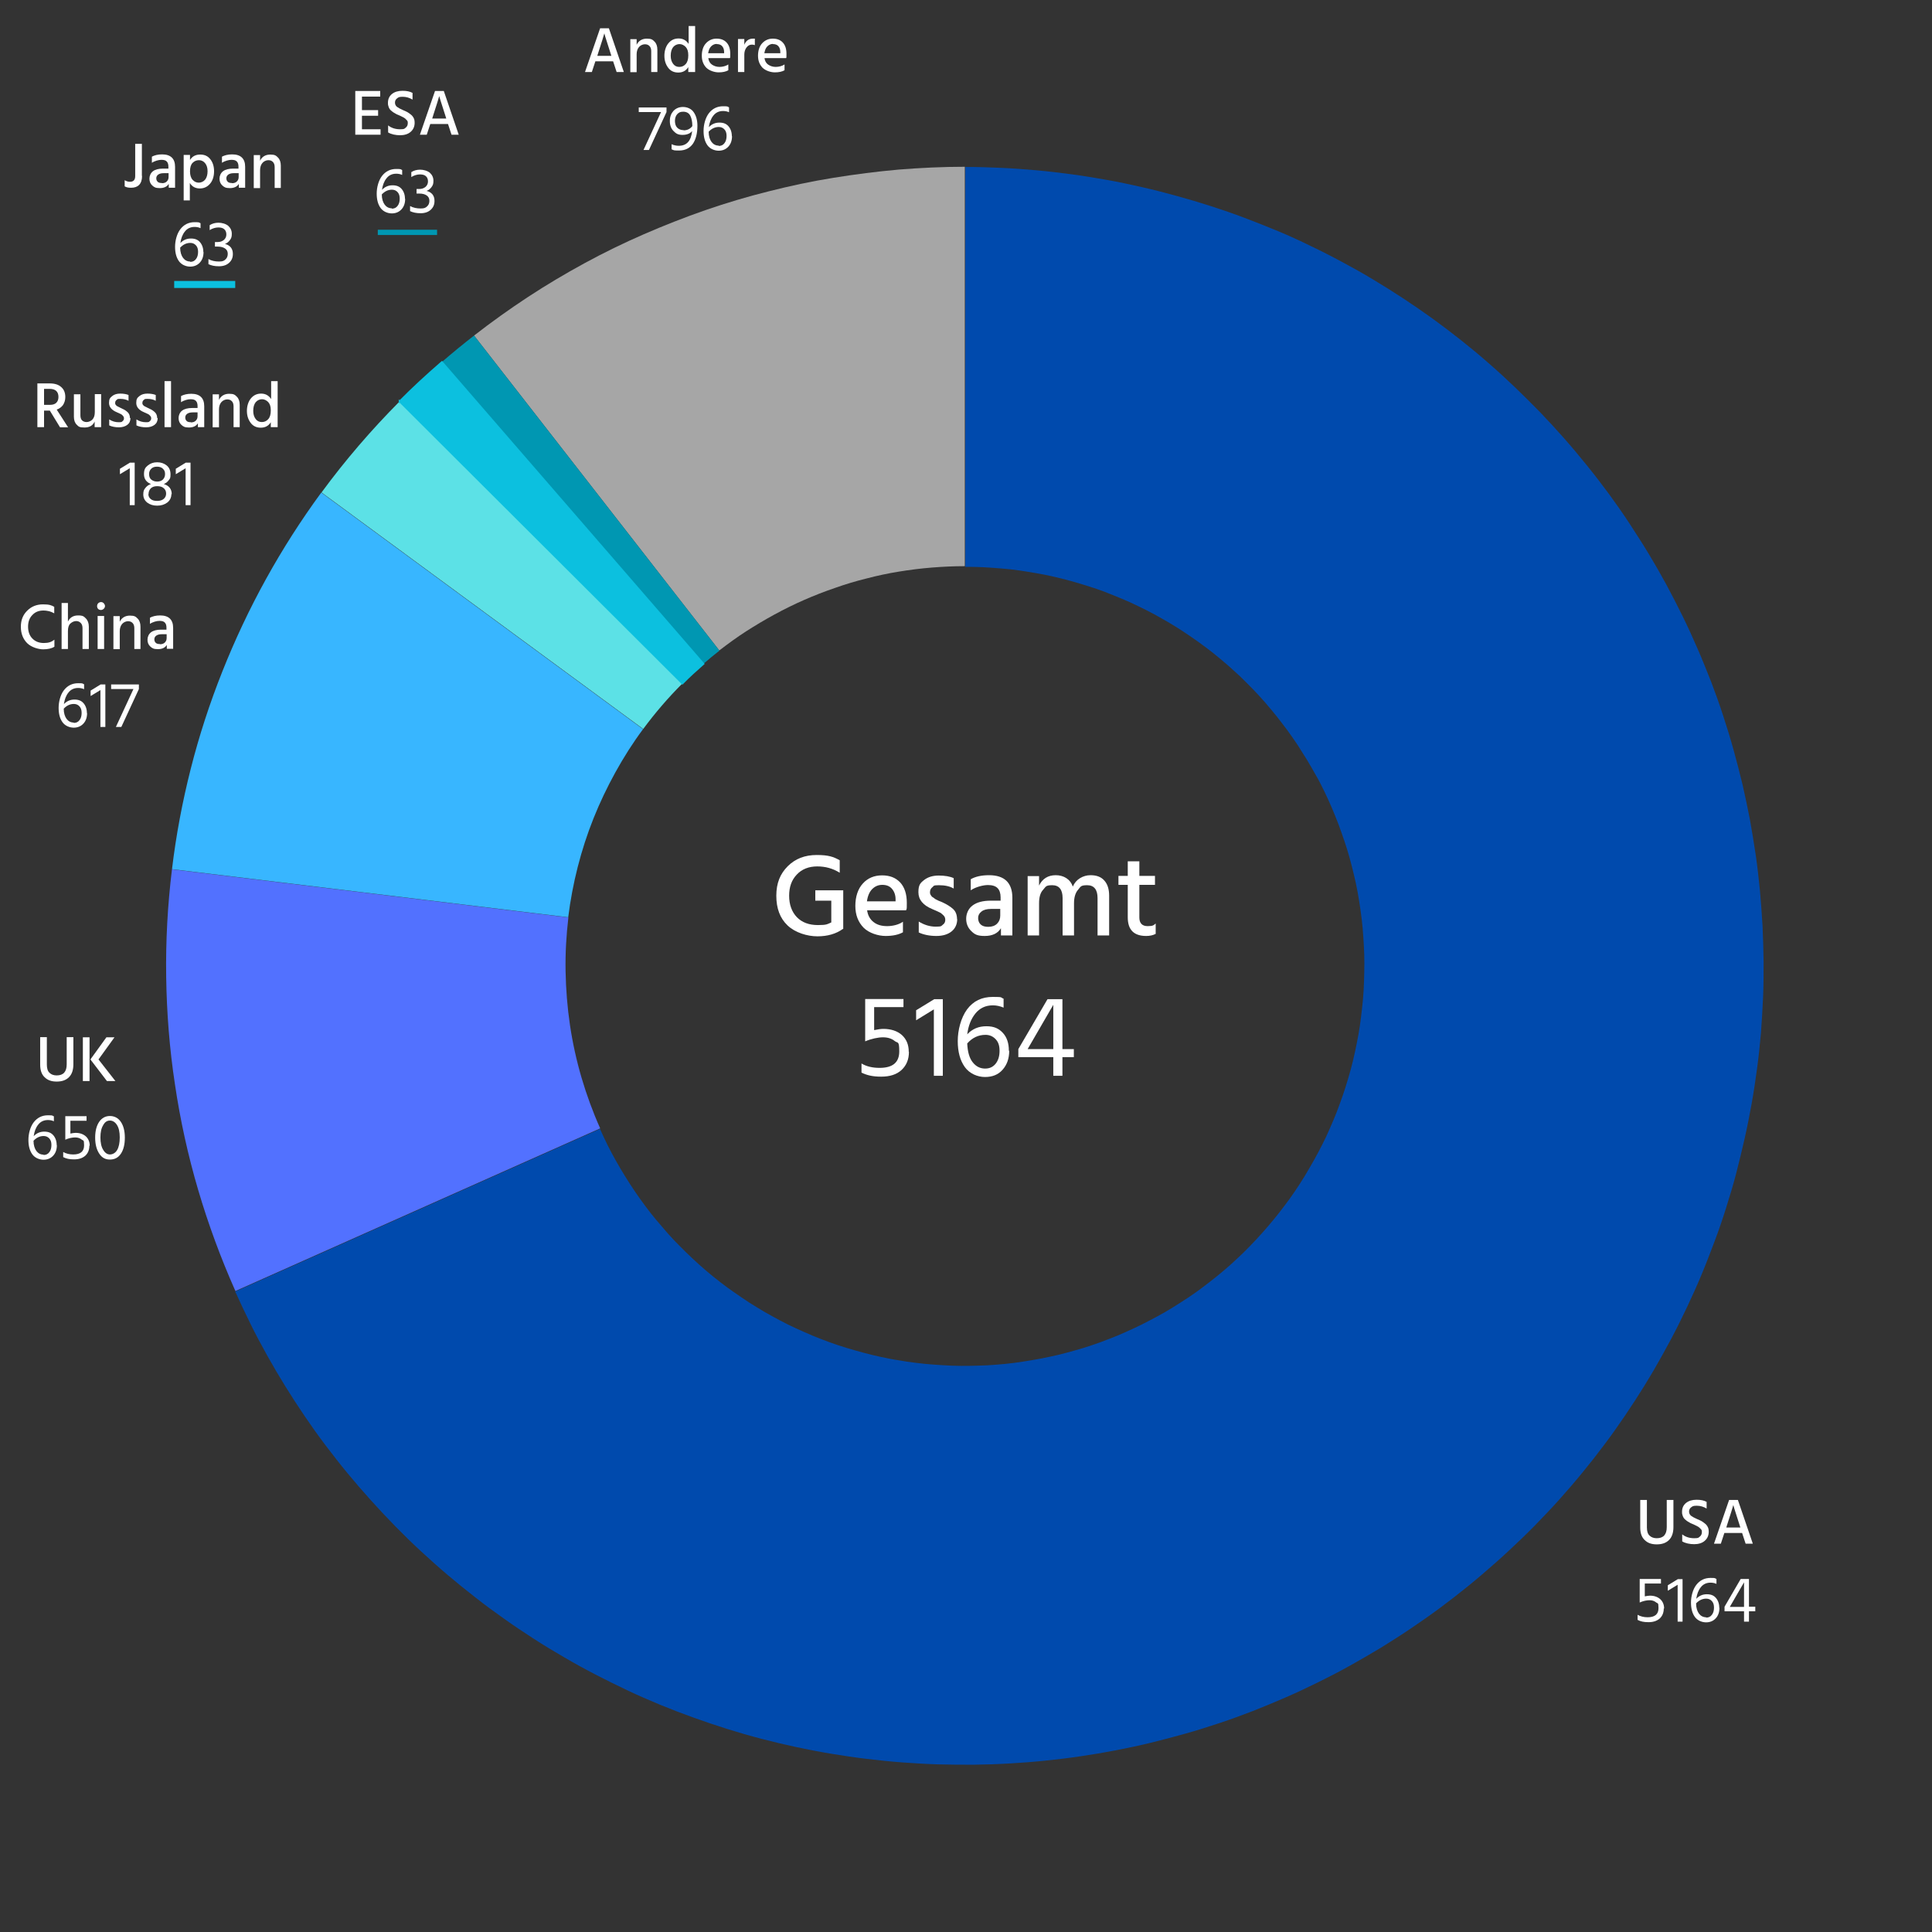 <?xml version="1.0" encoding="UTF-8"?>
<svg id="Ebene_2" data-name="Ebene 2" xmlns="http://www.w3.org/2000/svg" xmlns:xlink="http://www.w3.org/1999/xlink" viewBox="0 0 1100 1100">
  <rect x="0" y="0" width="1100" height="1100" fill="#333333" stroke="none"/>
  <defs>
    <style>
      .cls-1 {
        fill: none;
      }

      .cls-2 {
        fill: #0097b2;
      }

      .cls-3 {
        fill: #0cc0df;
        stroke: #0cc0df;
        stroke-miterlimit: 10;
      }

      .cls-4 {
        fill: #004aad;
      }

      .cls-5 {
        fill: #a6a6a6;
      }

      .cls-6 {
        fill: #fff;
      }

      .cls-7 {
        fill: #5271ff;
      }

      .cls-8 {
        fill: #5ce1e6;
      }

      .cls-9 {
        fill: #38b6ff;
      }

      .cls-10 {
        clip-path: url(#clippath);
      }
    </style>
    <clipPath id="clippath">
      <rect class="cls-1" x="133.42" y="94.85" width="872" height="910.3"/>
    </clipPath>
  </defs>
  <g>
    <g class="cls-10">
      <path class="cls-4" d="M549.42,95.05c6.8,0,13.6.2,20.3.5,6.8.3,13.5.8,20.3,1.4s13.5,1.4,20.2,2.3,13.4,2,20.1,3.2,13.3,2.6,19.9,4.1c6.6,1.5,13.2,3.2,19.7,5s13,3.7,19.5,5.8c6.5,2.1,12.9,4.3,19.2,6.7,6.4,2.4,12.6,4.9,18.9,7.5s12.4,5.4,18.5,8.4c6.1,2.9,12.2,6,18.1,9.2,6,3.2,11.9,6.5,17.7,10s11.6,7.1,17.2,10.8,11.3,7.6,16.7,11.5c5.5,4,10.9,8.1,16.2,12.3s10.5,8.5,15.6,13c5.1,4.4,10.1,9,15,13.7s9.7,9.5,14.4,14.3c4.7,4.9,9.3,9.9,13.8,15s8.8,10.3,13.1,15.6c4.3,5.3,8.4,10.7,12.4,16.1,4,5.5,7.9,11,11.6,16.7s7.4,11.4,10.9,17.2,6.9,11.7,10.1,17.6c3.2,6,6.3,12,9.3,18.1s5.8,12.3,8.5,18.5,5.2,12.5,7.7,18.8c2.4,6.3,4.7,12.7,6.8,19.2,2.1,6.4,4.1,12.9,5.9,19.4,1.8,6.5,3.5,13.1,5.1,19.7,1.5,6.6,2.9,13.2,4.2,19.9,1.2,6.7,2.3,13.4,3.3,20.1s1.7,13.4,2.4,20.2c.6,6.8,1.1,13.5,1.5,20.3.3,6.8.5,13.5.6,20.3,0,6.8,0,13.6-.3,20.3s-.7,13.5-1.2,20.3c-.6,6.8-1.3,13.5-2.2,20.2s-1.9,13.4-3.1,20.1c-1.2,6.7-2.5,13.3-4,19.9-1.5,6.6-3.1,13.2-4.8,19.8s-3.7,13.1-5.7,19.5-4.2,12.9-6.6,19.2-4.8,12.7-7.4,18.9c-2.6,6.3-5.4,12.4-8.3,18.6-2.9,6.1-5.9,12.2-9.1,18.2-3.2,6-6.5,11.9-9.9,17.8-3.4,5.8-7,11.6-10.7,17.3s-7.5,11.3-11.4,16.8-8,10.9-12.2,16.3c-4.2,5.3-8.5,10.6-12.9,15.7-4.4,5.1-8.9,10.2-13.6,15.1-4.6,4.9-9.4,9.8-14.3,14.5-4.9,4.7-9.8,9.3-14.9,13.8-5.1,4.5-10.2,8.9-15.5,13.2s-10.6,8.4-16.1,12.5c-5.4,4-11,7.9-16.6,11.7s-11.3,7.4-17.1,11c-5.8,3.5-11.7,6.9-17.6,10.2-5.9,3.3-11.9,6.4-18,9.4s-12.2,5.9-18.4,8.6c-6.2,2.7-12.5,5.3-18.8,7.8-6.3,2.4-12.7,4.8-19.1,6.9s-12.9,4.2-19.4,6-13.1,3.6-19.7,5.2-13.2,3-19.9,4.3-13.3,2.4-20.1,3.4c-6.7,1-13.4,1.8-20.2,2.5-6.7.7-13.5,1.2-20.3,1.6s-13.5.6-20.3.7c-6.8,0-13.6,0-20.3-.2-6.8-.2-13.5-.6-20.3-1.1s-13.5-1.2-20.2-2-13.4-1.8-20.1-2.9c-6.7-1.1-13.3-2.4-20-3.8-6.6-1.4-13.2-3-19.8-4.7s-13.1-3.6-19.5-5.6-12.9-4.2-19.3-6.5-12.7-4.7-19-7.3-12.5-5.3-18.6-8.2-12.2-5.9-18.2-9c-6-3.1-12-6.4-17.8-9.8-5.9-3.4-11.7-6.9-17.4-10.6-5.7-3.7-11.3-7.4-16.9-11.4-5.5-3.9-11-7.9-16.3-12.1-5.4-4.2-10.6-8.4-15.8-12.8s-10.2-8.9-15.2-13.5-9.8-9.3-14.6-14.2-9.4-9.8-13.9-14.8-9-10.2-13.3-15.4-8.5-10.6-12.6-16-8-10.9-11.8-16.5-7.5-11.3-11.1-17.1-7-11.6-10.3-17.5-6.5-11.9-9.5-18-5.9-12.2-8.7-18.4l207.7-92.6c1.4,3.1,2.8,6.2,4.3,9.2,1.5,3,3.1,6,4.8,9,1.7,3,3.4,5.9,5.2,8.8s3.6,5.7,5.5,8.5,3.9,5.6,5.9,8.3,4.1,5.4,6.3,8c2.2,2.6,4.4,5.2,6.6,7.7s4.6,5,7,7.4,4.8,4.8,7.3,7.1,5,4.6,7.6,6.8,5.2,4.3,7.9,6.4c2.7,2.1,5.4,4.1,8.2,6,2.8,2,5.6,3.8,8.4,5.7,2.9,1.8,5.8,3.6,8.7,5.3s5.9,3.3,8.9,4.9c3,1.6,6,3.1,9.1,4.5s6.2,2.8,9.3,4.1,6.3,2.5,9.5,3.7,6.4,2.2,9.6,3.2,6.5,1.9,9.8,2.8c3.3.9,6.6,1.7,9.9,2.4s6.6,1.4,10,1.9c3.3.6,6.7,1.1,10.1,1.5s6.7.8,10.1,1,6.8.5,10.2.6,6.8.2,10.2.1c3.4,0,6.8-.2,10.2-.3,3.4-.2,6.8-.5,10.1-.8,3.4-.3,6.7-.8,10.1-1.3,3.4-.5,6.7-1.1,10-1.7,3.3-.6,6.6-1.4,9.9-2.1,3.3-.8,6.6-1.7,9.8-2.6,3.3-.9,6.5-1.9,9.7-3s6.4-2.2,9.6-3.5c3.2-1.2,6.3-2.5,9.4-3.9s6.2-2.8,9.2-4.3,6-3.1,9-4.7,5.9-3.3,8.8-5.1c2.9-1.8,5.7-3.6,8.6-5.5,2.8-1.9,5.6-3.8,8.3-5.9,2.7-2,5.4-4.1,8-6.2s5.2-4.3,7.8-6.6c2.5-2.3,5-4.6,7.4-6.9,2.4-2.4,4.8-4.8,7.1-7.3s4.6-5,6.8-7.6,4.4-5.2,6.5-7.9,4.1-5.4,6.1-8.1c2-2.8,3.9-5.6,5.7-8.4,1.8-2.8,3.6-5.7,5.3-8.7,1.7-2.9,3.4-5.9,5-8.9s3.1-6,4.6-9.1c1.4-3.1,2.8-6.2,4.1-9.3s2.6-6.3,3.7-9.5c1.2-3.2,2.3-6.4,3.3-9.6,1-3.2,2-6.5,2.9-9.8s1.7-6.6,2.4-9.9c.7-3.3,1.4-6.6,2-10,.6-3.3,1.1-6.7,1.5-10.1.4-3.4.8-6.7,1.1-10.1.3-3.4.5-6.8.6-10.2s.2-6.8.2-10.2-.1-6.8-.3-10.2-.4-6.8-.7-10.1c-.3-3.4-.7-6.7-1.2-10.1s-1-6.7-1.6-10-1.3-6.6-2.1-9.9-1.6-6.6-2.5-9.8c-.9-3.3-1.9-6.5-3-9.7s-2.2-6.4-3.4-9.6-2.5-6.3-3.8-9.4-2.8-6.2-4.2-9.2c-1.5-3-3-6.1-4.7-9s-3.3-5.9-5.1-8.8-3.6-5.8-5.4-8.6c-1.9-2.8-3.8-5.6-5.8-8.3-2-2.7-4.1-5.4-6.2-8.1-2.1-2.6-4.3-5.2-6.5-7.8-2.2-2.5-4.5-5-6.9-7.5-2.3-2.4-4.8-4.8-7.2-7.2-2.5-2.3-5-4.6-7.5-6.8-2.6-2.2-5.2-4.4-7.8-6.5-2.7-2.1-5.4-4.2-8.1-6.1-2.8-2-5.5-3.9-8.4-5.8-2.8-1.9-5.7-3.7-8.6-5.4-2.9-1.7-5.9-3.4-8.8-5-3-1.6-6-3.1-9.1-4.6s-6.1-2.9-9.3-4.2-6.3-2.6-9.4-3.8-6.4-2.3-9.6-3.3c-3.2-1-6.5-2-9.7-2.9s-6.6-1.7-9.9-2.5c-3.3-.8-6.6-1.4-10-2-3.3-.6-6.7-1.1-10-1.6s-6.7-.8-10.1-1.1c-3.4-.3-6.8-.5-10.1-.7-3.4-.2-6.8-.2-10.2-.2V95.05h-.2Z"/>
    </g>
    <path class="cls-7" d="M134.02,735.05c-8.3-18.7-15.4-37.9-21.2-57.6s-10.2-39.7-13.2-60c-3.1-20.3-4.7-40.7-5-61.2s.8-40.9,3.3-61.3l225.7,27.4c-1.2,10.2-1.8,20.4-1.6,30.7s1,20.5,2.5,30.6,3.7,20.1,6.6,30c2.9,9.8,6.4,19.4,10.6,28.8l-207.7,92.6h0Z"/>
    <path class="cls-9" d="M97.92,494.95c2.3-19.3,5.9-38.4,10.7-57.3,4.8-18.9,10.8-37.3,18-55.4s15.5-35.7,24.9-52.7,19.9-33.4,31.4-49.1l183.2,134.7c-5.8,7.8-11,16-15.7,24.5s-8.9,17.3-12.5,26.3-6.6,18.3-9,27.7-4.2,19-5.4,28.6l-225.7-27.4.1.1Z"/>
    <path class="cls-8" d="M183.02,280.45c13.5-18.4,28.4-35.7,44.5-51.9l161,160.6c-8.1,8.1-15.5,16.7-22.3,25.9l-183.2-134.7v.1Z"/>
    <path class="cls-5" d="M269.92,191.05c9.9-7.7,20.1-15,30.6-21.9s21.3-13.3,32.3-19.3,22.3-11.5,33.8-16.5,23.2-9.6,35-13.7c11.9-4.1,23.9-7.7,36-10.7,12.2-3.1,24.4-5.7,36.8-7.7s24.8-3.6,37.3-4.7c12.5-1,25-1.6,37.6-1.6v227.4c-6.3,0-12.5.3-18.8.8s-12.5,1.3-18.7,2.3-12.3,2.3-18.4,3.9c-6.1,1.5-12.1,3.3-18,5.4-5.9,2-11.8,4.3-17.5,6.8s-11.4,5.3-16.9,8.3-10.9,6.2-16.2,9.6-10.3,7.1-15.3,10.9l-139.7-179.4.1.1Z"/>
    <path class="cls-2" d="M251.52,206.15c6-5.2,12.1-10.2,18.4-15.1l139.7,179.4c-3.1,2.4-6.2,5-9.2,7.6l-148.9-171.8v-.1Z"/>
    <path class="cls-3" d="M227.52,228.55c7.7-7.8,15.8-15.2,24.1-22.4l148.9,171.8c-4.1,3.6-8.2,7.3-12,11.2l-161-160.6h0Z"/>
  </g>
  <g>
    <path class="cls-6" d="M952.78,869.4c0,3.2-.8,5.7-2.5,7.4s-4,2.5-7,2.5-5.2-.8-6.9-2.5c-1.7-1.6-2.5-4-2.5-7.1v-15.7h3.8v15.7c0,2.1.5,3.7,1.5,4.6,1,1,2.4,1.5,4.1,1.5,3.8,0,5.7-2.1,5.7-6.3v-15.5h3.8v15.4h0Z"/>
    <path class="cls-6" d="M972.88,872.1c0,2.2-.8,3.9-2.3,5.2s-3.6,1.9-6,1.9-5-.5-6.8-1.6v-4c1.9,1.5,4.2,2.2,6.8,2.2s2.4-.3,3.2-.9c.8-.6,1.2-1.5,1.2-2.6s-.2-1.3-.7-1.8c-.5-.6-1-1-1.5-1.3s-1.4-.7-2.4-1.2c-.6-.3-1.1-.5-1.4-.6-.3-.1-.7-.3-1.3-.7-.6-.3-1-.6-1.3-.8s-.6-.5-1.1-.9c-.4-.4-.7-.8-.9-1.2s-.4-.9-.5-1.4c-.2-.5-.2-1.1-.2-1.7,0-2.1.8-3.8,2.3-5s3.5-1.8,6-1.8,4.2.4,5.7,1.2v3.8c-1.7-1-3.5-1.6-5.6-1.6s-2.4.3-3.2.9c-.8.6-1.2,1.4-1.2,2.4s.4,1.8,1.1,2.4c.8.6,1.9,1.2,3.5,1.9,1,.4,1.8.8,2.4,1.1.6.3,1.2.8,2,1.4.8.6,1.3,1.3,1.7,2.1s.5,1.7.5,2.8v-.2Z"/>
    <path class="cls-6" d="M979.88,878.9h-4l8.6-24.9h5l8.5,24.9h-4.1l-2-6.1h-10.1l-2,6.1h.1ZM983.28,868.4l-.4,1.3h8l-.4-1.3c-.9-2.9-1.7-5.3-2.3-7.2s-1-3.1-1.1-3.6l-.2-.7c-.3,1.2-1.5,5-3.6,11.5Z"/>
    <path class="cls-6" d="M947.28,915.8c0,2.4-.8,4.3-2.3,5.7-1.6,1.4-3.7,2.1-6.4,2.1s-4.5-.4-6.2-1.3v-2.9c1.6.9,3.5,1.4,5.7,1.4,4.1,0,6.2-1.7,6.2-5.2s-.5-2.5-1.4-3.3c-1-.8-2.2-1.2-3.7-1.2s-3.7.4-5.6,1.3v-13.4h12.1v2.6h-9.2v7.3c1.1-.2,2.1-.4,2.9-.4,2.5,0,4.4.7,5.9,2,1.4,1.3,2.2,3.1,2.2,5.3h-.2Z"/>
    <path class="cls-6" d="M958.08,923.3h-2.9v-21l-5.6,3.4v-3.1l5.7-3.5h2.7v24.2h.1Z"/>
    <path class="cls-6" d="M978.98,915.4c0,2.5-.7,4.5-2.1,6s-3.2,2.3-5.5,2.3-4.9-1-6.4-3.1-2.2-4.8-2.2-8.2,1-7.4,3-10,4.7-4,8.1-4,2.2.2,3.4.6v2.8c-1.1-.5-2.2-.7-3.4-.7-2.3,0-4.2.9-5.5,2.6-1.4,1.7-2.2,3.9-2.6,6.6,1.6-1.7,3.6-2.6,6-2.6s4,.7,5.2,2.1,1.9,3.3,1.9,5.6h.1ZM971.38,921c1.4,0,2.5-.5,3.3-1.6.8-1,1.2-2.4,1.2-4.1s-.4-2.8-1.2-3.7-1.9-1.4-3.2-1.4c-2.2,0-4.1.9-5.8,2.7,0,2.6.7,4.6,1.7,5.9,1,1.3,2.4,2,4,2v.2Z"/>
    <path class="cls-6" d="M995.88,923.3h-2.9v-5.9h-11.1v-2.6l9.2-15.8h4.7v15.8h3.6v2.6h-3.6v5.9h.1ZM984.88,914.9h8.1v-14l-8.1,14Z"/>
  </g>
  <g>
    <path class="cls-6" d="M479.9,528.9c-3.9,2.8-8.7,4.2-14.5,4.2s-12.7-2.1-17-6.2-6.4-9.7-6.4-16.9,2.2-12.5,6.5-16.8,9.8-6.4,16.5-6.4,9.5,1,13.1,3v7.1c-3.8-2.4-8.1-3.6-12.8-3.6s-8.7,1.5-11.6,4.6c-3,3.1-4.4,7.1-4.4,12.1s1.5,9.2,4.4,12.2,6.9,4.5,12,4.5,5.2-.5,7.6-1.5v-12.4h-9.1v-5.9h15.9v21.5h0v.5h-.2Z"/>
    <path class="cls-6" d="M514.1,530.8c-2.5,1.4-5.8,2.1-9.9,2.1s-9.4-1.6-12.5-4.7c-3.1-3.2-4.7-7.3-4.7-12.4s1.4-9.7,4.3-12.8c2.8-3.1,6.5-4.6,10.9-4.6s7.7,1.3,10.3,4c2.5,2.7,3.8,6.6,3.8,11.6s-.1,2.8-.4,4.3h-22.2c.4,2.9,1.7,5.2,3.7,6.7,2,1.6,4.6,2.3,7.7,2.3s6.6-.8,9-2.5v6ZM502.3,503.8c-2.2,0-4.1.8-5.7,2.4s-2.6,4-3,7h16.3v-1.2c0-2.5-.8-4.5-2.1-6-1.3-1.5-3.1-2.2-5.5-2.2h0Z"/>
    <path class="cls-6" d="M545,523.2c0,3-1.1,5.4-3.2,7.1-2.1,1.7-5,2.6-8.7,2.6s-7.3-.7-10-2v-6.2c3.1,1.9,6.3,2.9,9.7,2.9s3.1-.4,4-1.1c1-.7,1.4-1.6,1.4-2.8s-.4-1.9-1.1-2.6c-.8-.8-1.5-1.4-2.3-1.7-.8-.4-2.1-1-4-1.8-5.3-2.2-7.9-5.4-7.9-9.6s1.1-5.3,3.3-7,5-2.5,8.3-2.5,6.5.5,8.5,1.5v5.9c-2.2-1.3-5-1.9-8.4-1.9s-2.8.4-3.7,1.1-1.4,1.6-1.4,2.8,0,.6.1.9c0,.3.2.6.4.9s.3.5.5.7.4.4.8.6c.4.2.6.4.8.6s.5.3,1,.6c.5.2.8.4,1,.5s.6.3,1.2.5c.6.2.9.4,1.2.5,2.6,1.2,4.7,2.5,6.2,3.9s2.2,3.4,2.2,5.8l.1-.2Z"/>
    <path class="cls-6" d="M569.8,528.6c-1.7,2.8-4.8,4.3-9.1,4.3s-5.8-.9-7.7-2.8c-1.9-1.8-2.9-4.2-2.9-7s1.2-5.8,3.7-7.6c2.4-1.8,5.9-2.7,10.3-2.7h5.6v-1.9c0-2.3-.6-4.1-1.7-5.2-1.1-1.2-3-1.8-5.5-1.8s-6.9,1-9.8,3v-6.3c2.6-1.5,6.1-2.3,10.4-2.3,8.8,0,13.3,4.3,13.3,12.9v21.4h-6.5v-4h-.1ZM562.7,527.7c2.1,0,3.8-.6,5-1.8,1.2-1.2,1.8-2.7,1.8-4.6v-3.8h-5.1c-2.5,0-4.4.5-5.6,1.5-1.3,1-1.9,2.2-1.9,3.7s.5,2.8,1.5,3.7c1,.9,2.4,1.3,4.3,1.3h0Z"/>
    <path class="cls-6" d="M631.4,532.6h-6.5v-21.3c0-4.8-2-7.3-5.9-7.3s-3.7.9-5.2,2.6-2.3,4.3-2.3,7.7v18.3h-6.5v-21.3c0-4.8-2-7.3-5.9-7.3s-3.6.9-5.2,2.6c-1.6,1.7-2.3,4.3-2.3,7.7v18.3h-6.5v-33.8h6.5v5.4c1.9-3.9,5.1-5.9,9.5-5.9s8.3,2.2,9.7,6.5c.9-2.1,2.3-3.7,4.1-4.8,1.8-1.1,3.8-1.7,6-1.7,3.5,0,6.1,1,7.9,3.1,1.8,2,2.7,4.9,2.7,8.5v22.7h-.1Z"/>
    <path class="cls-6" d="M658,531.7c-1.5.8-3.3,1.2-5.4,1.2-7,0-10.5-3.5-10.5-10.6v-18.5h-5.3v-5.1h5.3v-8.3h6.6v8.3h8.9v5.1h-8.9v18.6c0,3.2,1.6,4.9,4.7,4.9s3.4-.5,4.6-1.5v5.9h0Z"/>
    <path class="cls-6" d="M517.5,598.9c0,4.3-1.4,7.7-4.2,10.3-2.8,2.6-6.7,3.8-11.6,3.8s-8.1-.8-11.2-2.3v-5.2c2.8,1.7,6.3,2.5,10.3,2.5,7.5,0,11.2-3.1,11.2-9.4s-.9-4.5-2.6-5.9-4-2.1-6.7-2.1-6.6.8-10.1,2.3v-24.1h21.8v4.6h-16.7v13.1c2-.4,3.7-.7,5.2-.7,4.4,0,8,1.2,10.6,3.5,2.6,2.4,3.9,5.5,3.9,9.5l.1.1Z"/>
    <path class="cls-6" d="M536.9,612.5h-5.2v-37.8l-10.1,6.2v-5.7l10.3-6.3h4.9v43.6h.1Z"/>
    <path class="cls-6" d="M574.6,598.3c0,4.4-1.3,8-3.8,10.8s-5.8,4.1-10,4.1-8.8-1.9-11.5-5.7-4-8.7-4-14.8,1.8-13.2,5.3-18c3.6-4.8,8.4-7.1,14.7-7.1s4,.3,6.1,1v5.1c-1.9-.8-3.9-1.3-6.1-1.3-4.2,0-7.5,1.6-10,4.7s-4,7.1-4.6,11.8c2.9-3.1,6.5-4.6,10.9-4.6s7.1,1.3,9.4,3.8c2.3,2.5,3.4,5.9,3.4,10.1l.2.1ZM560.9,608.4c2.5,0,4.5-.9,6-2.8,1.5-1.9,2.2-4.3,2.2-7.3s-.7-5-2.2-6.6-3.4-2.5-5.8-2.5c-4,0-7.5,1.6-10.4,4.9.2,4.7,1.2,8.3,3.1,10.7,1.9,2.4,4.2,3.6,7.1,3.6h0Z"/>
    <path class="cls-6" d="M604.9,612.5h-5.2v-10.6h-19.9v-4.6l16.6-28.4h8.5v28.4h6.5v4.6h-6.5v10.6h0ZM585.1,597.3h14.6v-25.2l-14.6,25.2Z"/>
  </g>
  <g>
    <path class="cls-6" d="M41.78,605.9c0,3.2-.8,5.7-2.5,7.4s-4,2.5-7,2.5-5.2-.8-6.9-2.5c-1.7-1.6-2.5-4-2.5-7.1v-15.7h3.8v15.7c0,2.1.5,3.7,1.5,4.6,1,1,2.4,1.5,4.1,1.5,3.8,0,5.7-2.1,5.7-6.3v-15.5h3.8v15.4h0Z"/>
    <path class="cls-6" d="M50.98,615.5h-3.8v-24.9h3.8v24.9ZM65.68,615.5h-4.8l-9.4-12.3,9.1-12.6h4.6l-9.1,12.6,9.7,12.4-.1-.1Z"/>
    <path class="cls-6" d="M32.38,652c0,2.5-.7,4.5-2.1,6s-3.2,2.3-5.5,2.3-4.9-1-6.4-3.1-2.2-4.8-2.2-8.2,1-7.4,3-10,4.7-4,8.1-4,2.2.2,3.4.6v2.8c-1.1-.5-2.2-.7-3.4-.7-2.3,0-4.2.9-5.5,2.6-1.4,1.7-2.2,3.9-2.6,6.6,1.6-1.7,3.6-2.6,6-2.6s4,.7,5.2,2.1,1.9,3.3,1.9,5.6h.1ZM24.78,657.6c1.4,0,2.5-.5,3.3-1.6.8-1,1.2-2.4,1.2-4.1s-.4-2.8-1.2-3.7c-.8-.9-1.9-1.4-3.2-1.4-2.2,0-4.1.9-5.8,2.7,0,2.6.7,4.6,1.7,5.9,1,1.3,2.4,2,4,2v.2Z"/>
    <path class="cls-6" d="M50.88,652.3c0,2.4-.8,4.3-2.3,5.7-1.6,1.4-3.7,2.1-6.4,2.1s-4.5-.4-6.2-1.3v-2.9c1.6.9,3.5,1.4,5.7,1.4,4.1,0,6.2-1.7,6.2-5.2s-.5-2.5-1.4-3.3c-1-.8-2.2-1.2-3.7-1.2s-3.7.4-5.6,1.3v-13.4h12.1v2.6h-9.2v7.3c1.1-.2,2.1-.4,2.9-.4,2.5,0,4.4.7,5.9,2,1.4,1.3,2.2,3.1,2.2,5.3h-.2Z"/>
    <path class="cls-6" d="M71.08,647.7c0,3.8-.7,6.8-2.2,9.1s-3.6,3.4-6.3,3.4-4.6-1.1-6.1-3.4c-1.5-2.3-2.3-5.3-2.3-9.1s.8-6.8,2.3-9,3.6-3.3,6.1-3.3,4.7,1.1,6.2,3.3,2.3,5.2,2.3,9ZM58.78,640.6c-1.1,1.7-1.6,4-1.6,7s.5,5.4,1.6,7.1c1,1.7,2.3,2.6,3.8,2.6s3.1-.8,4.1-2.5,1.5-4.1,1.5-7.2-.5-5.4-1.6-7.1c-1-1.6-2.4-2.5-4-2.5s-2.8.8-3.8,2.5v.1Z"/>
  </g>
  <g>
    <path class="cls-6" d="M30.98,368.2c-1.5,1-3.7,1.5-6.4,1.5s-6.8-1.2-9.1-3.5-3.6-5.4-3.6-9.3,1.2-6.8,3.6-9.2c2.4-2.4,5.4-3.6,9-3.6s4.8.5,6.4,1.4v3.7c-1.1-.6-2.1-1-2.9-1.2-.9-.2-2-.4-3.3-.4-2.5,0-4.6.8-6.2,2.5-1.7,1.7-2.5,3.9-2.5,6.7s.8,5.1,2.5,6.8c1.7,1.7,3.8,2.5,6.5,2.5s4.4-.6,6-1.9v4Z"/>
    <path class="cls-6" d="M50.58,369.5h-3.6v-11.8c0-1.3-.3-2.3-1-3s-1.5-1.1-2.6-1.1-2.3.5-3.3,1.4-1.4,2.4-1.4,4.3v10.2h-3.6v-26.2h3.6v10.6c1.1-2.3,3-3.5,5.8-3.5s3.3.6,4.4,1.7c1.1,1.1,1.7,2.7,1.7,4.7v12.7Z"/>
    <path class="cls-6" d="M59.78,345c0,.6-.2,1.1-.7,1.6-.4.4-1,.7-1.6.7s-1.2-.2-1.6-.6c-.4-.4-.6-1-.6-1.6s.2-1.2.6-1.6,1-.7,1.6-.7,1.2.2,1.6.7c.4.4.7,1,.7,1.6v-.1ZM59.28,369.5h-3.7v-18.8h3.7v18.8Z"/>
    <path class="cls-6" d="M80.08,369.5h-3.6v-11.8c0-1.3-.3-2.3-1-3s-1.5-1-2.6-1-2.4.5-3.3,1.5-1.4,2.4-1.4,4.2v10.2h-3.6v-18.8h3.6v3.2c1.1-2.3,3.1-3.5,5.8-3.5s3.3.6,4.4,1.7,1.6,2.7,1.6,4.6v12.7h.1Z"/>
    <path class="cls-6" d="M94.98,367.2c-1,1.6-2.7,2.4-5.1,2.4s-3.2-.5-4.3-1.5c-1.1-1-1.6-2.3-1.6-3.9s.7-3.2,2-4.2,3.3-1.5,5.7-1.5h3.1v-1.1c0-1.3-.3-2.3-.9-2.9-.6-.7-1.6-1-3.1-1s-3.8.6-5.4,1.7v-3.5c1.5-.8,3.4-1.3,5.8-1.3,4.9,0,7.4,2.4,7.4,7.1v11.9h-3.6v-2.2ZM91.08,366.8c1.2,0,2.1-.3,2.8-1,.7-.7,1-1.5,1-2.6v-2.1h-2.8c-1.4,0-2.4.3-3.1.8s-1.1,1.2-1.1,2.1.3,1.5.8,2,1.3.7,2.4.7v.1Z"/>
    <path class="cls-6" d="M49.58,406c0,2.5-.7,4.5-2.1,6s-3.2,2.3-5.5,2.3-4.9-1-6.4-3.1-2.2-4.8-2.2-8.2,1-7.4,3-10,4.7-4,8.1-4,2.2.2,3.4.6v2.8c-1.1-.5-2.2-.7-3.4-.7-2.3,0-4.2.9-5.5,2.6-1.4,1.7-2.2,3.9-2.6,6.6,1.6-1.7,3.6-2.6,6-2.6s4,.7,5.2,2.1,1.9,3.3,1.9,5.6h.1ZM41.98,411.6c1.4,0,2.5-.5,3.3-1.6.8-1,1.2-2.4,1.2-4.1s-.4-2.8-1.2-3.7c-.8-.9-1.9-1.4-3.2-1.4-2.2,0-4.1.9-5.8,2.7,0,2.6.7,4.6,1.7,5.9s2.4,2,4,2v.2Z"/>
    <path class="cls-6" d="M60.08,413.9h-2.9v-21l-5.6,3.4v-3.1l5.7-3.5h2.7v24.2h.1Z"/>
    <path class="cls-6" d="M69.08,413.9h-3.1l10-21.6h-12.7v-2.6h15.8v2.6s-10,21.6-10,21.6Z"/>
  </g>
  <g>
    <path class="cls-6" d="M25.08,243.2h-3.8v-24.9h7c2.9,0,5.1.7,6.6,2.1,1.6,1.4,2.3,3.3,2.3,5.7,0,1.8-.5,3.2-1.3,4.5-.9,1.2-2.1,2.1-3.6,2.6l6.5,10.1h-4.6l-5.8-9.5h-3.3v9.5-.1ZM28.38,221.4h-3.3v9.1h3.4c1.6,0,2.8-.4,3.6-1.2s1.2-1.9,1.2-3.3c0-3-1.7-4.6-5-4.6h.1Z"/>
    <path class="cls-6" d="M57.48,243.2h-3.6v-3.2c-1,2.3-2.9,3.4-5.8,3.4s-3.3-.5-4.4-1.6c-1.1-1.1-1.6-2.6-1.6-4.5v-12.8h3.7v11.9c0,1.3.3,2.3.9,2.9s1.5,1,2.6,1,2.5-.5,3.4-1.5,1.3-2.4,1.3-4.2v-10.2h3.6v18.8h-.1Z"/>
    <path class="cls-6" d="M74.28,238c0,1.7-.6,3-1.8,3.9-1.2.9-2.8,1.4-4.8,1.4s-4.1-.4-5.5-1.1v-3.4c1.7,1.1,3.5,1.6,5.4,1.6s1.7-.2,2.2-.6c.5-.4.8-.9.8-1.6s-.2-1-.6-1.5c-.4-.4-.8-.8-1.3-1-.4-.2-1.2-.5-2.2-1-2.9-1.2-4.4-3-4.4-5.3s.6-2.9,1.8-3.9,2.8-1.4,4.6-1.4,3.6.3,4.7.8v3.3c-1.2-.7-2.8-1.1-4.7-1.1s-1.5.2-2.1.6c-.5.4-.8.9-.8,1.6s0,.3,0,.5.1.3.2.5c0,.2.2.3.3.4,0,.1.2.2.4.4.2.1.4.2.5.3.1,0,.3.2.6.3.3.1.4.2.6.3.1,0,.3.2.6.3.3.1.5.2.6.3,1.5.6,2.6,1.4,3.4,2.2s1.2,1.9,1.2,3.2h.3Z"/>
    <path class="cls-6" d="M89.78,238c0,1.7-.6,3-1.8,3.9-1.2.9-2.8,1.4-4.8,1.4s-4.1-.4-5.5-1.1v-3.4c1.7,1.1,3.5,1.6,5.4,1.6s1.7-.2,2.2-.6c.5-.4.8-.9.8-1.6s-.2-1-.6-1.5c-.4-.4-.8-.8-1.3-1-.4-.2-1.2-.5-2.2-1-2.9-1.2-4.4-3-4.4-5.3s.6-2.9,1.8-3.9,2.8-1.4,4.6-1.4,3.6.3,4.7.8v3.3c-1.2-.7-2.8-1.1-4.7-1.1s-1.5.2-2.1.6c-.5.4-.8.9-.8,1.6s0,.3,0,.5.1.3.2.5c0,.2.2.3.3.4,0,.1.2.2.4.4.2.1.4.2.5.3.1,0,.3.2.6.3.3.1.4.2.6.3.1,0,.3.2.6.3.3.1.5.2.6.3,1.5.6,2.6,1.4,3.4,2.2s1.2,1.9,1.2,3.2h.3Z"/>
    <path class="cls-6" d="M97.38,243.2h-3.7v-26.2h3.7v26.2Z"/>
    <path class="cls-6" d="M112.68,241c-1,1.6-2.7,2.4-5.1,2.4s-3.2-.5-4.3-1.5c-1.1-1-1.6-2.3-1.6-3.9s.7-3.2,2-4.2,3.3-1.5,5.7-1.5h3.1v-1.1c0-1.3-.3-2.3-.9-2.9-.6-.7-1.6-1-3.1-1s-3.8.6-5.4,1.7v-3.5c1.5-.8,3.4-1.3,5.8-1.3,4.9,0,7.4,2.4,7.4,7.1v11.9h-3.6v-2.2ZM108.68,240.5c1.2,0,2.1-.3,2.8-1,.7-.7,1-1.5,1-2.6v-2.1h-2.8c-1.4,0-2.4.3-3.1.8s-1.1,1.2-1.1,2.1.3,1.5.8,2,1.3.7,2.4.7v.1Z"/>
    <path class="cls-6" d="M136.58,243.2h-3.6v-11.8c0-1.3-.3-2.3-1-3s-1.5-1-2.6-1-2.4.5-3.3,1.5c-.9,1-1.4,2.4-1.4,4.2v10.2h-3.6v-18.8h3.6v3.2c1.1-2.3,3.1-3.5,5.8-3.5s3.3.6,4.4,1.7,1.6,2.7,1.6,4.6v12.7h.1Z"/>
    <path class="cls-6" d="M157.88,243.2h-3.7v-2.8c-1.3,2.1-3.2,3.1-5.7,3.1s-4.4-.9-5.8-2.8-2.1-4.1-2.1-6.8.8-5.3,2.3-7.1,3.4-2.7,5.8-2.7,4.3,1,5.7,3.1v-10.2h3.7v26.2h-.2ZM144.18,234c0,1.9.5,3.4,1.4,4.6.9,1.2,2.1,1.7,3.5,1.7s2.6-.5,3.6-1.6,1.5-2.7,1.5-5-.5-3.7-1.5-4.8c-1-1-2.2-1.6-3.5-1.6s-2.7.6-3.6,1.7c-.9,1.1-1.4,2.8-1.4,4.9v.1Z"/>
    <path class="cls-6" d="M76.78,287.6h-2.9v-21l-5.6,3.4v-3.1l5.7-3.5h2.7v24.2h.1Z"/>
    <path class="cls-6" d="M97.58,281.3c0,2-.8,3.6-2.3,4.8-1.6,1.2-3.5,1.8-5.8,1.8s-4.1-.6-5.6-1.7c-1.5-1.2-2.3-2.7-2.3-4.7s.4-2.7,1.2-3.7c.8-1,1.8-1.8,3.2-2.2-2.6-1-4-2.9-4-5.6s.7-3.8,2.2-5,3.2-1.8,5.3-1.8,3.9.6,5.4,1.8,2.2,2.9,2.2,5.1-.3,2.4-1,3.3c-.7,1-1.6,1.7-2.8,2.2,3,.9,4.5,2.9,4.5,5.8l-.2-.1ZM84.48,281.3c0,1.1.4,2.1,1.3,2.8.9.8,2.1,1.1,3.7,1.1s2.9-.4,3.8-1.2c.9-.8,1.3-1.8,1.3-3s-.4-2.2-1.3-3-2.1-1.2-3.8-1.2-2.9.5-3.7,1.3c-.8.9-1.2,1.9-1.2,3.2h-.1ZM84.88,269.9c0,1.4.4,2.5,1.3,3.2s2,1.1,3.3,1.1,2.4-.4,3.2-1.1c.8-.8,1.3-1.8,1.3-3.2s-.4-2.2-1.2-3c-.8-.8-1.9-1.2-3.4-1.2s-2.5.4-3.3,1.2-1.2,1.8-1.2,3Z"/>
    <path class="cls-6" d="M108.58,287.6h-2.9v-21l-5.6,3.4v-3.1l5.7-3.5h2.7v24.2h.1Z"/>
  </g>
  <g>
    <path class="cls-6" d="M216.68,76.7h-14.4v-24.9h14.2v3.2h-10.4v7.7h9.2v3.2h-9.2v7.7h10.6v3.2-.1Z"/>
    <path class="cls-6" d="M236.08,69.9c0,2.2-.8,3.9-2.3,5.2s-3.6,1.9-6,1.9-5-.5-6.8-1.6v-4c1.9,1.5,4.2,2.2,6.8,2.2s2.4-.3,3.2-.9c.8-.6,1.2-1.5,1.2-2.6s-.2-1.3-.7-1.8c-.5-.6-1-1-1.5-1.3s-1.4-.7-2.4-1.2c-.6-.3-1.1-.5-1.4-.6-.3-.1-.7-.3-1.3-.7-.6-.3-1-.6-1.3-.8s-.6-.5-1.1-.9c-.4-.4-.7-.8-.9-1.2s-.4-.9-.5-1.4c-.2-.5-.2-1.1-.2-1.7,0-2.1.8-3.8,2.3-5s3.5-1.8,6-1.8,4.2.4,5.7,1.2v3.8c-1.7-1-3.5-1.6-5.6-1.6s-2.4.3-3.2.9c-.8.6-1.2,1.4-1.2,2.4s.4,1.8,1.1,2.4c.8.6,1.9,1.2,3.5,1.9,1,.4,1.8.8,2.4,1.1.6.3,1.2.8,2,1.4.8.6,1.3,1.3,1.7,2.1s.5,1.7.5,2.8v-.2Z"/>
    <path class="cls-6" d="M243.08,76.7h-4l8.6-24.9h5l8.5,24.9h-4.1l-2-6.1h-10.1l-2,6.1h.1ZM246.48,66.2l-.4,1.3h8l-.4-1.3c-.9-2.9-1.7-5.3-2.3-7.2-.6-1.9-1-3.1-1.1-3.6l-.2-.7c-.3,1.2-1.5,5-3.6,11.5Z"/>
    <path class="cls-6" d="M230.68,113.2c0,2.5-.7,4.5-2.1,6s-3.2,2.3-5.5,2.3-4.9-1-6.4-3.1-2.2-4.8-2.2-8.2,1-7.4,3-10,4.7-4,8.1-4,2.2.2,3.4.6v2.8c-1.1-.5-2.2-.7-3.4-.7-2.3,0-4.2.9-5.5,2.6-1.4,1.7-2.2,3.9-2.6,6.6,1.6-1.7,3.6-2.6,6-2.6s4,.7,5.2,2.1,1.9,3.3,1.9,5.6h.1ZM223.08,118.8c1.4,0,2.5-.5,3.3-1.6.8-1,1.2-2.4,1.2-4.1s-.4-2.8-1.2-3.7c-.8-.9-1.9-1.4-3.2-1.4-2.2,0-4.1.9-5.8,2.7,0,2.6.7,4.6,1.7,5.9s2.4,2,4,2v.2Z"/>
    <path class="cls-6" d="M247.38,114.5c0,2-.7,3.6-2.1,4.9s-3.3,2-5.8,2-4.3-.4-6-1.2v-2.9c1.8,1,3.8,1.4,6,1.4s2.8-.4,3.7-1.2c.9-.8,1.3-1.9,1.3-3.2s-.5-2.3-1.5-3-2.4-1.1-4.2-1.1h-1.6v-2.6h1.6c1.4,0,2.5-.4,3.5-1.2.9-.8,1.4-1.8,1.4-3.1s-.4-2.3-1.2-3-1.9-1-3.4-1-3.3.5-4.9,1.5v-2.8c1.4-.9,3.1-1.4,5-1.4s4.2.6,5.6,1.8c1.3,1.2,2,2.7,2,4.5s-.3,2.5-1,3.5-1.6,1.8-2.9,2.3c1.4.3,2.5,1,3.3,1.9.8,1,1.2,2.2,1.2,3.6v.3Z"/>
  </g>
  <g>
    <path class="cls-6" d="M337.08,41h-4l8.6-24.9h5l8.5,24.9h-4.1l-2-6.1h-10.1l-2,6.1h.1ZM340.48,30.5l-.4,1.3h8l-.4-1.3c-.9-2.9-1.7-5.3-2.3-7.2-.6-1.9-1-3.1-1.1-3.6l-.2-.7c-.3,1.2-1.5,5-3.6,11.5Z"/>
    <path class="cls-6" d="M374.38,41h-3.6v-11.8c0-1.3-.3-2.3-1-3s-1.5-1-2.6-1-2.4.5-3.3,1.5-1.4,2.4-1.4,4.2v10.2h-3.6v-18.8h3.6v3.2c1.1-2.3,3.1-3.5,5.8-3.5s3.3.6,4.4,1.7,1.6,2.7,1.6,4.6v12.7h.1Z"/>
    <path class="cls-6" d="M395.58,41h-3.7v-2.8c-1.3,2.1-3.2,3.1-5.7,3.1s-4.4-.9-5.8-2.8-2.1-4.1-2.1-6.8.8-5.3,2.3-7.1c1.5-1.8,3.4-2.7,5.8-2.7s4.3,1,5.7,3.1v-10.2h3.7v26.2h-.2ZM381.88,31.8c0,1.9.5,3.4,1.4,4.6.9,1.2,2.1,1.7,3.5,1.7s2.6-.5,3.6-1.6,1.5-2.7,1.5-5-.5-3.7-1.5-4.8c-1-1-2.2-1.6-3.5-1.6s-2.7.6-3.6,1.7-1.4,2.8-1.4,4.9v.1Z"/>
    <path class="cls-6" d="M414.68,40c-1.4.8-3.2,1.2-5.5,1.2s-5.2-.9-7-2.6c-1.7-1.8-2.6-4-2.6-6.9s.8-5.4,2.4-7.1,3.6-2.6,6-2.6,4.3.7,5.7,2.2c1.4,1.5,2.1,3.6,2.1,6.5s0,1.6-.2,2.4h-12.3c.2,1.6.9,2.9,2.1,3.7s2.6,1.3,4.3,1.3,3.7-.5,5-1.4v3.3ZM408.08,25c-1.2,0-2.3.5-3.2,1.4-.9.9-1.4,2.2-1.7,3.9h9.1v-.7c0-1.4-.4-2.5-1.1-3.3s-1.7-1.2-3.1-1.2v-.1Z"/>
    <path class="cls-6" d="M423.78,41h-3.6v-18.8h3.6v3.3c.9-2.3,2.6-3.5,4.9-3.5s.7,0,1.1.1v3.6c-.5-.2-1.1-.3-1.7-.3-1.3,0-2.3.6-3.1,1.7-.8,1.1-1.2,2.4-1.2,4v10-.1Z"/>
    <path class="cls-6" d="M446.68,40c-1.4.8-3.2,1.2-5.5,1.2s-5.2-.9-7-2.6c-1.7-1.8-2.6-4-2.6-6.9s.8-5.4,2.4-7.1,3.6-2.6,6-2.6,4.3.7,5.7,2.2c1.4,1.5,2.1,3.6,2.1,6.5s0,1.6-.2,2.4h-12.3c.2,1.6.9,2.9,2.1,3.7s2.6,1.3,4.3,1.3,3.7-.5,5-1.4v3.3ZM440.08,25c-1.2,0-2.3.5-3.2,1.4-.9.9-1.4,2.2-1.7,3.9h9.1v-.7c0-1.4-.4-2.5-1.1-3.3s-1.7-1.2-3.1-1.2v-.1Z"/>
    <path class="cls-6" d="M369.48,85.4h-3.1l10-21.6h-12.7v-2.6h15.8v2.6l-10,21.6h0Z"/>
    <path class="cls-6" d="M397.08,71.6c0,4.4-.9,7.8-2.6,10.3-1.8,2.5-4.4,3.8-7.9,3.8s-2.8-.2-4.2-.7v-2.9c1.3.6,2.6.9,4.1.9,4.5,0,7-2.8,7.6-8.4-1.2,1.5-3.1,2.2-5.5,2.2s-3.7-.7-5.1-2.2c-1.4-1.4-2.1-3.3-2.1-5.7s.7-4.2,2-5.7c1.4-1.5,3.2-2.3,5.5-2.3s4.8,1,6.1,3c1.4,2,2.1,4.6,2.1,7.7ZM389.28,74.2c2,0,3.7-.8,4.9-2.4v-.2c0-2.3-.4-4.3-1.2-5.8-.8-1.5-2.2-2.2-4-2.2s-2.5.5-3.4,1.4c-.8.9-1.3,2.2-1.3,3.8s.4,3,1.3,3.9,2.1,1.4,3.6,1.4l.1.1Z"/>
    <path class="cls-6" d="M416.78,77.5c0,2.5-.7,4.5-2.1,6s-3.2,2.3-5.5,2.3-4.9-1-6.4-3.1-2.2-4.8-2.2-8.2,1-7.4,3-10,4.7-4,8.1-4,2.2.2,3.4.6v2.8c-1.1-.5-2.2-.7-3.4-.7-2.3,0-4.2.9-5.5,2.6-1.4,1.7-2.2,3.9-2.6,6.6,1.6-1.7,3.6-2.6,6-2.6s4,.7,5.2,2.1,1.9,3.3,1.9,5.6h.1ZM409.18,83.1c1.4,0,2.5-.5,3.3-1.6.8-1,1.2-2.4,1.2-4.1s-.4-2.8-1.2-3.7c-.8-.9-1.9-1.4-3.2-1.4-2.2,0-4.1.9-5.8,2.7,0,2.6.7,4.6,1.7,5.9s2.4,2,4,2v.2Z"/>
  </g>
  <g>
    <g>
      <path class="cls-6" d="M80.88,100.2c0,2.3-.6,4-1.7,5.1s-2.6,1.6-4.5,1.6-2.8-.3-3.7-.8v-3.5c1,.6,2,.9,3,.9,2,0,3-1.1,3-3.2v-18.4h3.8v18.2l.1.1Z"/>
      <path class="cls-6" d="M96.08,104.7c-1,1.6-2.7,2.4-5.1,2.4s-3.2-.5-4.3-1.5c-1.1-1-1.6-2.3-1.6-3.9s.7-3.2,2-4.2,3.3-1.5,5.7-1.5h3.1v-1.1c0-1.3-.3-2.3-.9-2.9-.6-.7-1.6-1-3.1-1s-3.8.6-5.4,1.7v-3.5c1.5-.8,3.4-1.3,5.8-1.3,4.9,0,7.4,2.4,7.4,7.1v11.9h-3.6v-2.2ZM92.18,104.3c1.2,0,2.1-.3,2.8-1,.7-.7,1-1.5,1-2.6v-2.1h-2.8c-1.4,0-2.4.3-3.1.8s-1.1,1.2-1.1,2.1.3,1.5.8,2,1.3.7,2.4.7v.1Z"/>
      <path class="cls-6" d="M108.18,114.1h-3.6v-25.9h3.6v2.9c1.3-2.1,3.2-3.1,5.8-3.1s4.4.9,5.8,2.7c1.4,1.8,2.1,4.1,2.1,6.8s-.7,5.2-2.2,7-3.4,2.8-5.9,2.8-4.4-1-5.7-3.1v10l.1-.1ZM108.18,97.5c0,2.2.5,3.8,1.5,4.9s2.2,1.6,3.5,1.6,2.7-.6,3.6-1.7c.9-1.1,1.4-2.8,1.4-4.8s-.5-3.5-1.4-4.6-2.1-1.7-3.5-1.7-2.6.5-3.6,1.5-1.5,2.6-1.5,4.9v-.1Z"/>
      <path class="cls-6" d="M135.98,104.7c-1,1.6-2.7,2.4-5.1,2.4s-3.2-.5-4.3-1.5-1.6-2.3-1.6-3.9.7-3.2,2-4.2,3.3-1.5,5.7-1.5h3.1v-1.1c0-1.3-.3-2.3-.9-2.9-.6-.7-1.6-1-3.1-1s-3.8.6-5.4,1.7v-3.5c1.5-.8,3.4-1.3,5.8-1.3,4.9,0,7.4,2.4,7.4,7.1v11.9h-3.6v-2.2h0ZM132.08,104.3c1.2,0,2.1-.3,2.8-1s1-1.5,1-2.6v-2.1h-2.8c-1.4,0-2.4.3-3.1.8-.7.5-1.1,1.2-1.1,2.1s.3,1.5.8,2,1.3.7,2.4.7v.1Z"/>
      <path class="cls-6" d="M159.98,107h-3.6v-11.8c0-1.3-.3-2.3-1-3s-1.5-1-2.6-1-2.4.5-3.3,1.5c-.9,1-1.4,2.4-1.4,4.2v10.2h-3.6v-18.8h3.6v3.2c1.1-2.3,3.1-3.5,5.8-3.5s3.3.6,4.4,1.7c1.1,1.1,1.6,2.7,1.6,4.6v12.7h.1Z"/>
      <path class="cls-6" d="M115.88,143.5c0,2.5-.7,4.5-2.1,6s-3.2,2.3-5.5,2.3-4.9-1-6.4-3.1-2.2-4.8-2.2-8.2,1-7.4,3-10,4.7-4,8.1-4,2.2.2,3.4.6v2.8c-1.1-.5-2.2-.7-3.4-.7-2.3,0-4.2.9-5.5,2.6-1.4,1.7-2.2,3.9-2.6,6.6,1.6-1.7,3.6-2.6,6-2.6s4,.7,5.2,2.1,1.9,3.3,1.9,5.6h.1ZM108.28,149.1c1.4,0,2.5-.5,3.3-1.6.8-1,1.2-2.4,1.2-4.1s-.4-2.8-1.2-3.7-1.9-1.4-3.2-1.4c-2.2,0-4.1.9-5.8,2.7,0,2.6.7,4.6,1.7,5.9,1,1.3,2.4,2,4,2v.2Z"/>
      <path class="cls-6" d="M132.58,144.7c0,2-.7,3.6-2.1,4.9-1.4,1.3-3.3,2-5.8,2s-4.3-.4-6-1.2v-2.9c1.8,1,3.8,1.4,6,1.4s2.8-.4,3.7-1.2,1.3-1.9,1.3-3.2-.5-2.3-1.5-3-2.4-1.1-4.2-1.1h-1.6v-2.6h1.6c1.4,0,2.5-.4,3.5-1.2.9-.8,1.4-1.8,1.4-3.1s-.4-2.3-1.2-3-1.9-1-3.4-1-3.3.5-4.9,1.5v-2.8c1.4-.9,3.1-1.4,5-1.4s4.2.6,5.6,1.8c1.3,1.2,2,2.7,2,4.5s-.3,2.5-1,3.5-1.6,1.8-2.9,2.3c1.4.3,2.5,1,3.3,1.9.8,1,1.2,2.2,1.2,3.6v.3Z"/>
    </g>
    <rect class="cls-3" x="99.68" y="160.47" width="33.75" height="3"/>
  </g>
  <rect class="cls-2" x="215.1" y="130.8" width="33.75" height="3"/>
</svg>